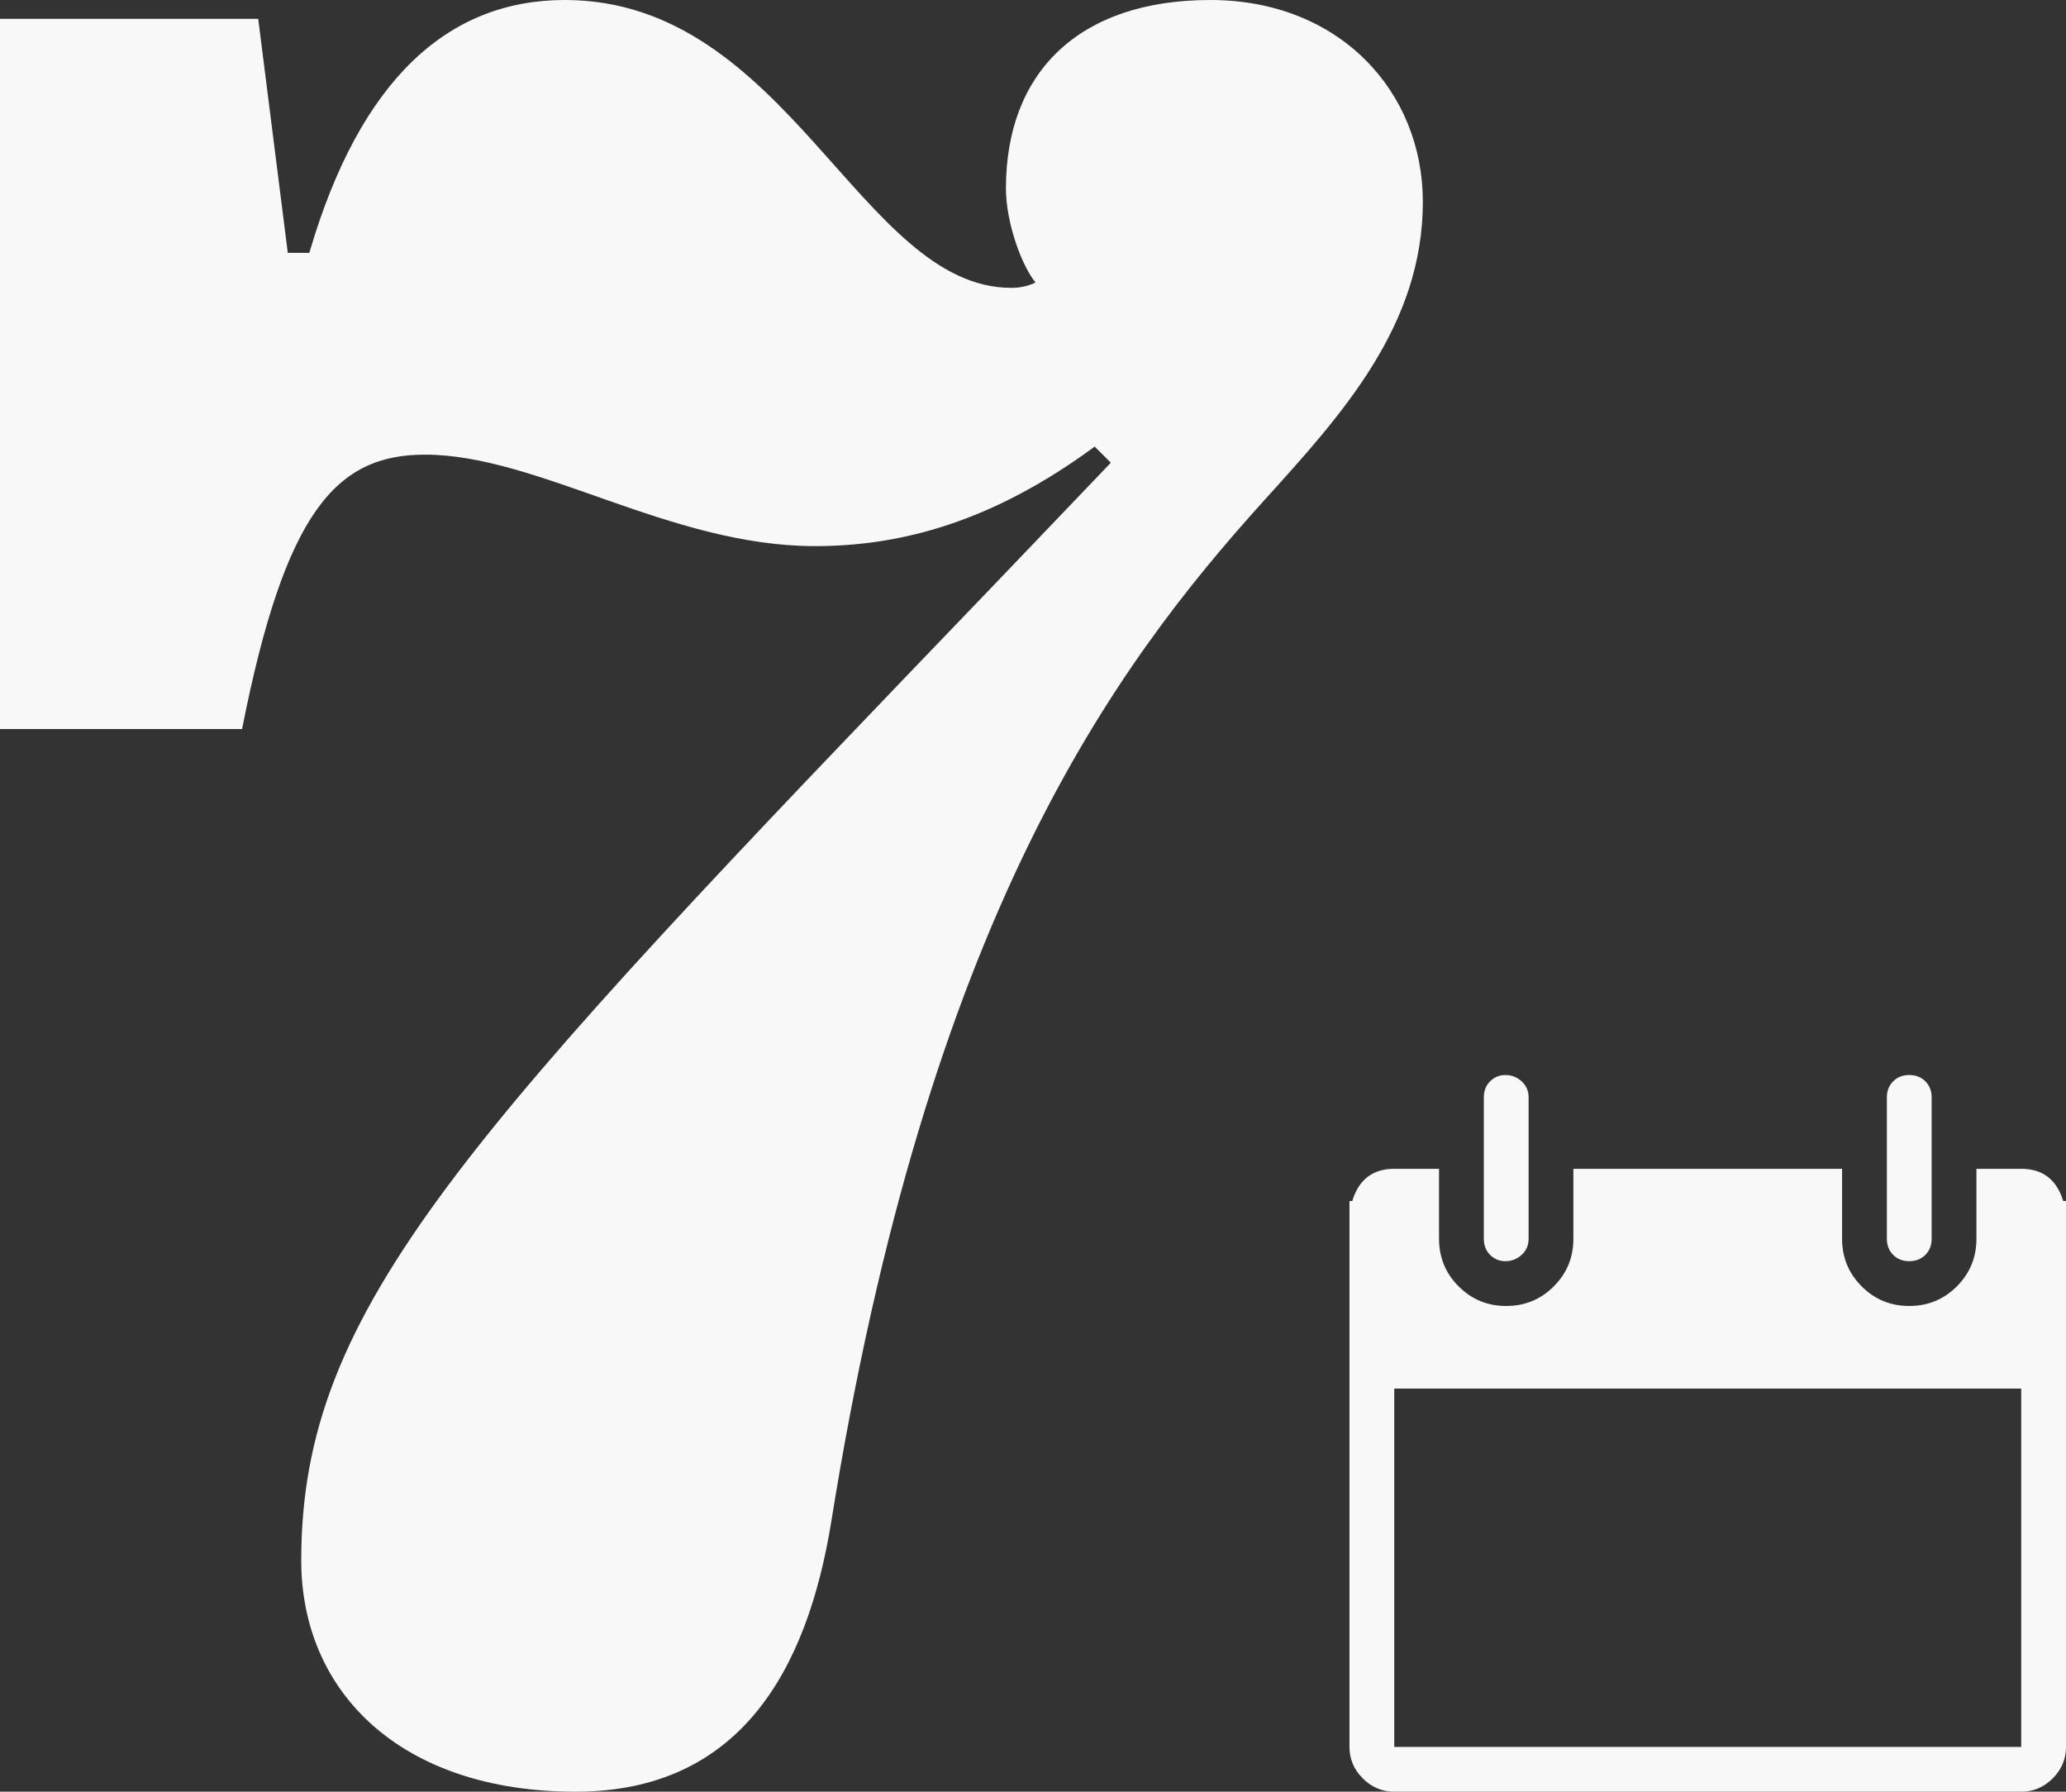 <?xml version="1.0" encoding="UTF-8" standalone="no"?>
<svg width="173px" height="150px" viewBox="0 0 173 150" version="1.1" xmlns="http://www.w3.org/2000/svg" xmlns:xlink="http://www.w3.org/1999/xlink">
    <rect x="0" y="0" width="173" height="150" fill="#333333" stroke="none"/>
    <!-- Generator: Sketch 40.3 (33839) - http://www.bohemiancoding.com/sketch -->
    <title>7weeks</title>
    <desc>Created with Sketch.</desc>
    <defs></defs>
    <g id="Symbols" stroke="none" stroke-width="1" fill="none" fill-rule="evenodd">
        <g id="7weeks" fill="#F8F8F8">
            <g id="Group-2">
                <path d="M172.766,100.547 C172.219,98.75 171.047,97.852 169.25,97.852 L165.5,97.852 L165.5,101.602 L165.5,103.711 C165.5,105.273 164.953,106.602 163.859,107.695 C162.766,108.789 161.438,109.336 159.875,109.336 C158.312,109.336 156.984,108.789 155.891,107.695 C154.797,106.602 154.25,105.273 154.25,103.711 L154.25,101.602 L154.25,97.852 L131.75,97.852 L131.75,101.602 L131.75,103.711 C131.75,105.273 131.203,106.602 130.109,107.695 C129.016,108.789 127.688,109.336 126.125,109.336 C124.562,109.336 123.234,108.789 122.141,107.695 C121.047,106.602 120.5,105.273 120.5,103.711 L120.5,101.602 L120.5,97.852 L116.75,97.852 C114.953,97.852 113.781,98.75 113.234,100.547 L113,100.547 L113,101.602 L113,113.32 L113,146.25 C113,147.266 113.371,148.145 114.113,148.887 C114.855,149.629 115.734,150 116.75,150 L169.25,150 C170.266,150 171.145,149.629 171.887,148.887 C172.629,148.145 173,147.266 173,146.25 L173,113.32 L173,101.602 L173,100.547 L172.766,100.547 Z M169.25,146.25 L116.75,146.25 L116.75,116.25 L169.25,116.25 L169.25,146.25 Z M126.066,105.586 C126.574,105.586 127.023,105.41 127.414,105.059 C127.805,104.707 128,104.258 128,103.711 L128,91.875 C128,91.328 127.805,90.879 127.414,90.527 C127.023,90.176 126.574,90 126.066,90 C125.559,90 125.129,90.176 124.777,90.527 C124.426,90.879 124.25,91.328 124.25,91.875 L124.25,103.711 C124.25,104.258 124.426,104.707 124.777,105.059 C125.129,105.41 125.559,105.586 126.066,105.586 L126.066,105.586 Z M159.875,105.586 C160.422,105.586 160.871,105.41 161.223,105.059 C161.574,104.707 161.75,104.258 161.75,103.711 L161.75,91.875 C161.75,91.328 161.574,90.879 161.223,90.527 C160.871,90.176 160.422,90 159.875,90 C159.328,90 158.879,90.176 158.527,90.527 C158.176,90.879 158,91.328 158,91.875 L158,103.711 C158,104.258 158.176,104.707 158.527,105.059 C158.879,105.41 159.328,105.586 159.875,105.586 L159.875,105.586 Z" id="Calendar"></path>
                <path d="M69.595,127.477 C77.703,76.802 93.243,55.856 105.856,41.892 C112.387,34.685 119.144,27.252 119.144,16.892 C119.144,7.658 112.162,0 101.351,0 C90.315,0 84.234,6.081 84.234,15.766 C84.234,18.694 85.586,22.297 86.712,23.649 C86.261,23.874 85.586,24.099 84.685,24.099 C72.072,24.099 65.991,0 47.297,0 C37.613,0 30.18,6.532 25.901,21.171 L24.099,21.171 L21.622,1.577 L-7.38964445e-13,1.577 L-7.38964445e-13,61.036 L20.27,61.036 C23.874,42.793 28.153,38.063 35.586,38.063 C45.045,38.063 56.081,45.721 68.243,45.721 C75.45,45.721 83.108,43.694 91.667,37.387 L93.018,38.739 L83.108,49.099 C38.739,95.27 25.225,109.459 25.225,130.631 C25.225,141.667 33.559,150 48.198,150 C61.937,150 67.568,139.865 69.595,127.477 L69.595,127.477 Z" id="7"></path>
            </g>
        </g>
    </g>
</svg>